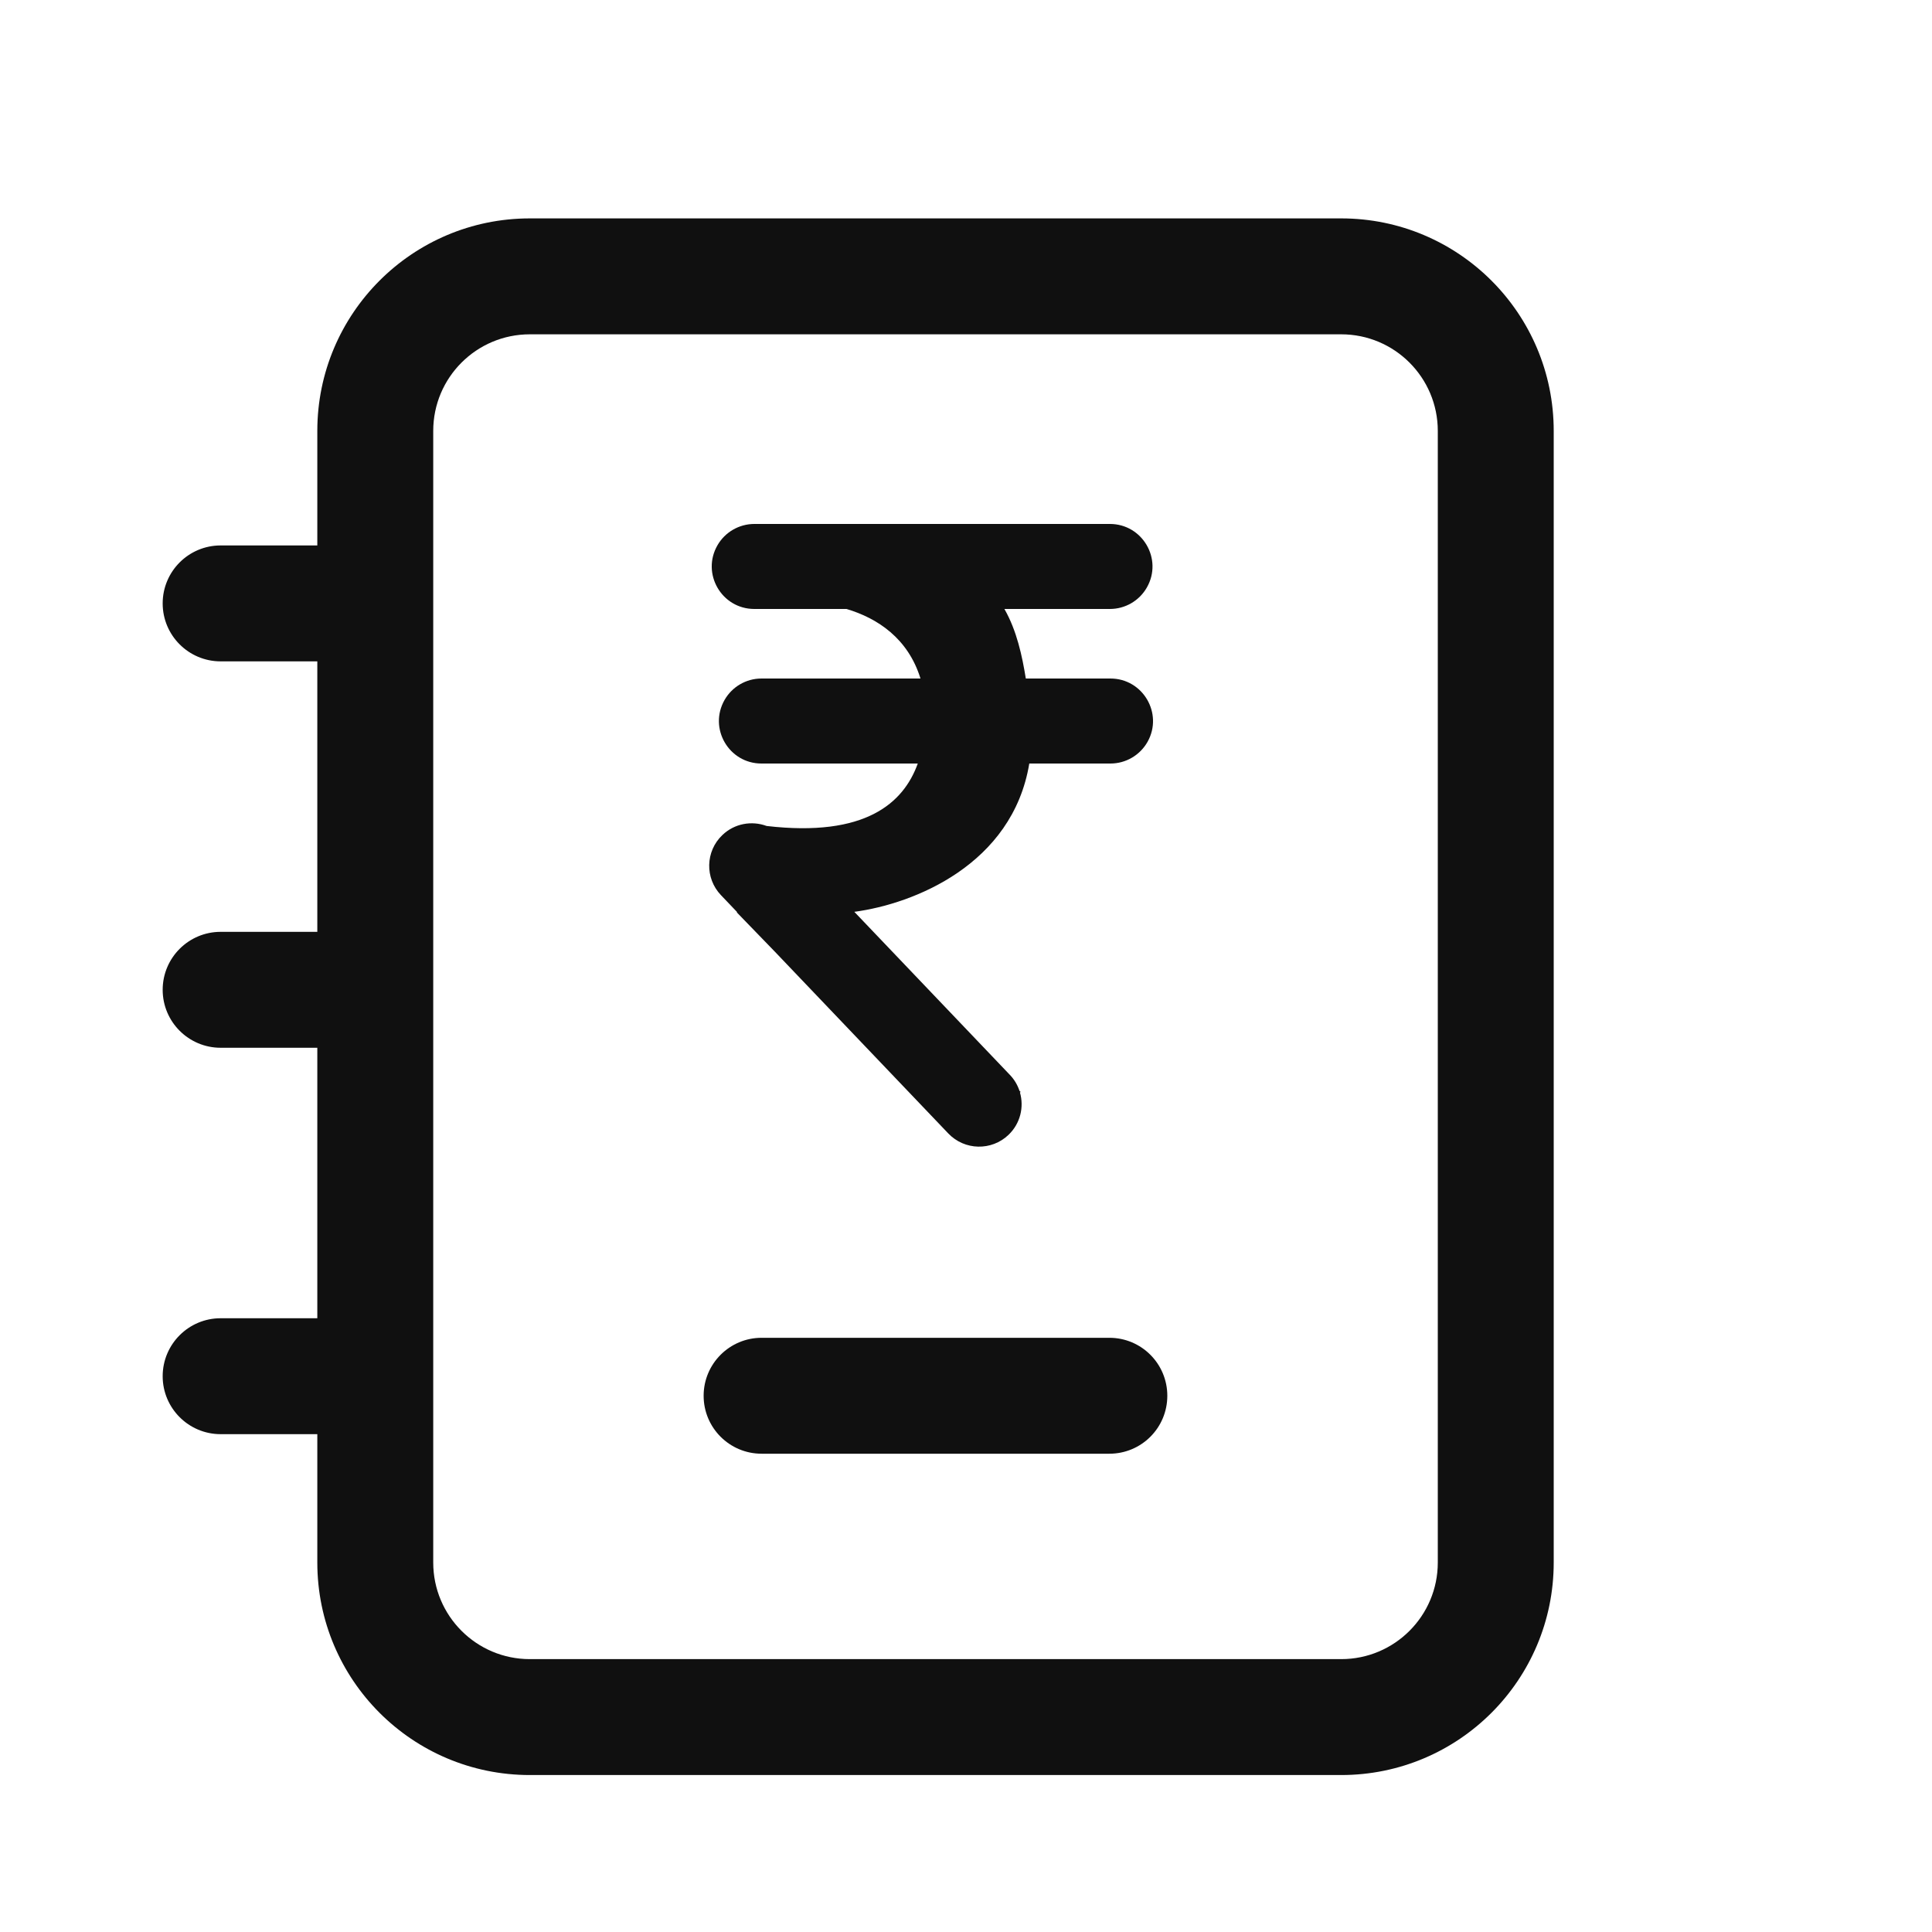 <svg width="25" height="25" viewBox="0 0 25 25" fill="none" xmlns="http://www.w3.org/2000/svg">
<path fill-rule="evenodd" clip-rule="evenodd" d="M4.106 5.576C4.106 4.057 5.337 2.826 6.856 2.826H17.355C18.874 2.826 20.105 4.057 20.105 5.576V20.219C20.105 21.738 18.874 22.969 17.355 22.969H6.856C5.337 22.969 4.106 21.738 4.106 20.219V18.558H2.855C2.441 18.558 2.105 18.222 2.105 17.808C2.105 17.394 2.441 17.058 2.855 17.058H4.106V13.558H2.855C2.441 13.558 2.105 13.222 2.105 12.808C2.105 12.394 2.441 12.058 2.855 12.058H4.106V8.558H2.855C2.441 8.558 2.105 8.222 2.105 7.808C2.105 7.394 2.441 7.058 2.855 7.058H4.106V5.576ZM6.856 4.326C6.165 4.326 5.606 4.886 5.606 5.576V20.219C5.606 20.909 6.165 21.469 6.856 21.469H17.355C18.046 21.469 18.605 20.909 18.605 20.219V5.576C18.605 4.886 18.046 4.326 17.355 4.326H6.856ZM12.997 7.88H14.362C14.56 7.88 14.743 7.774 14.841 7.601C15.049 7.235 14.784 6.78 14.362 6.78H9.761C9.565 6.78 9.383 6.885 9.285 7.054C9.072 7.421 9.337 7.88 9.761 7.88H10.954C11.356 8 11.75 8.26 11.911 8.78H9.853C9.656 8.78 9.474 8.886 9.376 9.057C9.166 9.424 9.431 9.88 9.853 9.88H11.876C11.692 10.39 11.201 10.837 9.92 10.688C9.728 10.617 9.504 10.655 9.347 10.806C9.127 11.016 9.12 11.364 9.329 11.583L9.537 11.801L9.535 11.807L10.026 12.314L12.272 14.668C12.482 14.887 12.83 14.895 13.05 14.685C13.203 14.539 13.253 14.326 13.198 14.136L13.207 14.13L13.192 14.115C13.167 14.04 13.126 13.969 13.067 13.908L11.055 11.799C11.822 11.697 13.102 11.19 13.319 9.88H14.369C14.569 9.88 14.752 9.772 14.85 9.598C15.054 9.232 14.789 8.78 14.369 8.78H13.274C13.227 8.49 13.158 8.162 12.997 7.88ZM9.855 17.311C9.441 17.311 9.105 17.647 9.105 18.061C9.105 18.476 9.441 18.811 9.855 18.811H14.355C14.77 18.811 15.105 18.476 15.105 18.061C15.105 17.647 14.77 17.311 14.355 17.311H9.855Z" fill="#101010"/>
</svg>
